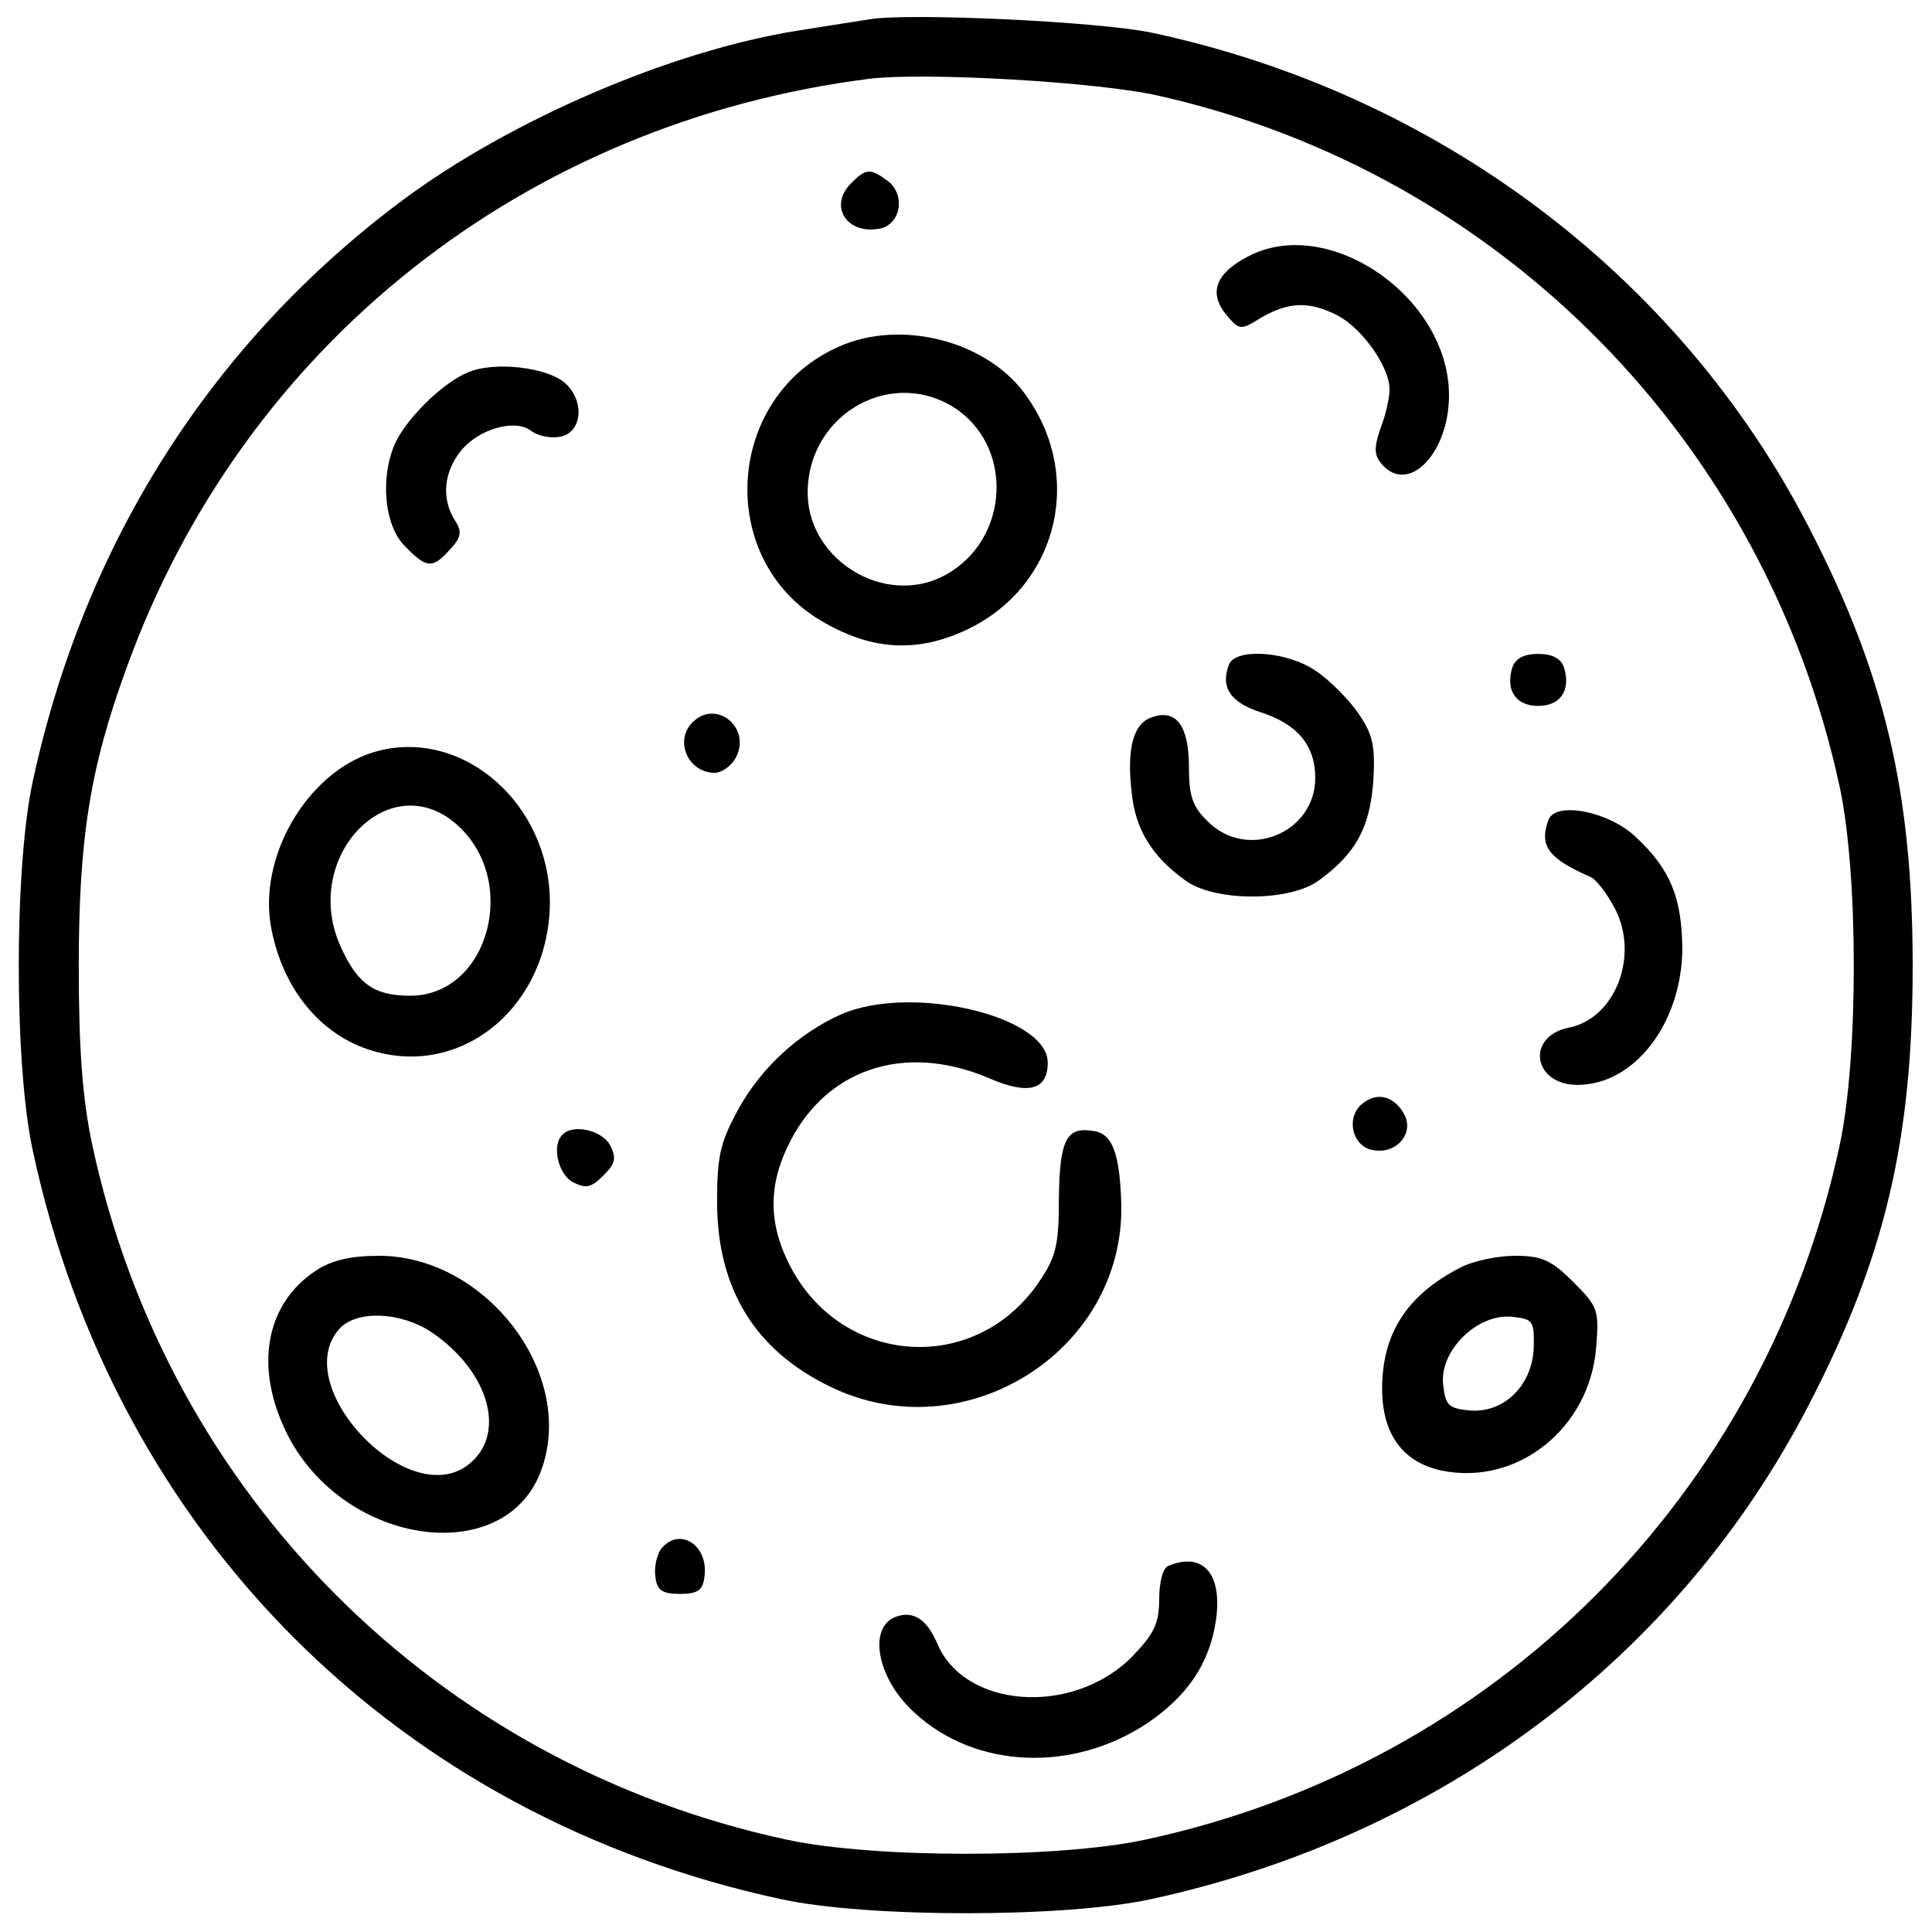 <?xml version="1.0" standalone="no"?>
<!DOCTYPE svg PUBLIC "-//W3C//DTD SVG 20010904//EN"
 "http://www.w3.org/TR/2001/REC-SVG-20010904/DTD/svg10.dtd">
<svg version="1.0" xmlns="http://www.w3.org/2000/svg"
 width="260pt" height="260pt" viewBox="0 0 260 260"
 preserveAspectRatio="xMidYMid meet">

<g transform="translate(0,260) scale(0.1,-0.1)"
fill="#000000" stroke="none">
<path d="M1170 2574 c-14 -2 -56 -9 -95 -15 -172 -27 -389 -121 -534 -229
-257 -192 -428 -462 -497 -782 -25 -116 -25 -380 0 -496 111 -517 491 -897
1008 -1008 116 -25 380 -25 496 0 389 84 711 325 887 667 102 197 139 356 139
589 0 233 -37 392 -140 591 -175 339 -500 583 -884 665 -71 15 -327 27 -380
18z m390 -103 c460 -104 816 -466 916 -931 25 -118 25 -362 0 -480 -101 -472
-464 -835 -936 -936 -118 -25 -362 -25 -480 0 -472 101 -835 464 -936 936 -13
61 -18 128 -18 240 0 171 15 267 65 403 157 433 535 732 999 791 75 9 307 -4
390 -23z"/>
<path d="M1146 2354 c-31 -30 -8 -69 36 -62 30 4 38 46 12 65 -23 17 -29 16
-48 -3z"/>
<path d="M1678 2254 c-42 -22 -51 -48 -29 -76 19 -23 20 -23 49 -5 37 21 64
22 103 2 33 -18 69 -69 69 -99 0 -11 -5 -34 -12 -52 -9 -26 -9 -36 1 -48 36
-43 91 14 91 92 0 133 -164 245 -272 186z"/>
<path d="M1130 2134 c-154 -67 -168 -286 -24 -370 68 -40 130 -43 198 -10 122
60 156 210 73 319 -53 69 -165 97 -247 61z m150 -80 c86 -51 80 -182 -10 -229
-79 -41 -180 20 -183 108 -3 104 105 172 193 121z"/>
<path d="M630 2099 c-32 -13 -78 -57 -96 -91 -23 -45 -18 -115 11 -143 29 -30
37 -31 61 -4 15 16 16 24 6 39 -18 29 -15 64 8 93 24 30 74 44 95 27 8 -6 24
-10 37 -8 31 4 36 47 9 72 -24 22 -96 30 -131 15z"/>
<path d="M1654 1706 c-12 -31 2 -51 41 -64 51 -16 75 -45 75 -89 0 -74 -92
-112 -145 -58 -20 19 -25 34 -25 73 0 55 -17 78 -49 67 -26 -8 -35 -42 -28
-102 5 -49 27 -85 71 -117 39 -30 143 -30 182 0 49 36 67 70 72 131 3 49 0 64
-20 93 -13 19 -39 45 -57 57 -39 27 -108 31 -117 9z"/>
<path d="M2035 1701 c-9 -30 5 -51 35 -51 30 0 44 21 35 51 -4 13 -16 19 -35
19 -19 0 -31 -6 -35 -19z"/>
<path d="M932 1628 c-25 -25 -6 -68 30 -68 9 0 22 9 28 20 22 40 -26 80 -58
48z"/>
<path d="M511 1590 c-91 -22 -162 -135 -147 -233 14 -85 66 -150 137 -171 123
-37 239 62 239 201 -1 130 -114 231 -229 203z m103 -99 c86 -75 44 -231 -62
-231 -49 0 -71 16 -94 67 -53 119 65 243 156 164z"/>
<path d="M2084 1497 c-13 -35 -1 -52 56 -77 8 -3 23 -23 34 -44 32 -64 -1
-147 -63 -159 -58 -12 -48 -77 12 -77 77 0 141 84 141 185 -1 67 -16 105 -62
148 -36 35 -108 49 -118 24z"/>
<path d="M1132 1235 c-56 -25 -107 -71 -138 -127 -25 -46 -29 -63 -29 -128 1
-115 51 -197 152 -246 180 -88 396 47 392 245 -2 69 -12 96 -38 99 -36 6 -45
-12 -46 -91 0 -64 -4 -79 -28 -114 -88 -127 -272 -110 -338 32 -24 51 -24 99
0 150 49 106 157 143 272 94 53 -23 79 -16 79 21 0 63 -184 106 -278 65z"/>
<path d="M1835 1116 c-25 -18 -16 -60 14 -64 31 -5 54 23 41 48 -13 24 -35 31
-55 16z"/>
<path d="M757 1073 c-15 -14 -6 -53 14 -64 18 -9 25 -7 41 9 16 16 18 23 9 41
-11 20 -50 29 -64 14z"/>
<path d="M425 890 c-68 -45 -83 -130 -39 -219 77 -154 299 -183 344 -45 43
129 -78 284 -220 284 -38 0 -64 -6 -85 -20z m156 -83 c78 -53 102 -139 48
-179 -82 -61 -241 108 -172 184 23 25 82 23 124 -5z"/>
<path d="M1965 894 c-72 -37 -105 -89 -105 -163 0 -61 28 -99 80 -110 101 -21
199 56 208 165 4 51 3 55 -31 89 -29 29 -42 35 -78 35 -24 0 -57 -7 -74 -16z
m99 -108 c-2 -51 -41 -89 -88 -84 -27 3 -31 7 -34 36 -4 45 46 94 92 90 29 -3
31 -5 30 -42z"/>
<path d="M890 516 c-6 -8 -10 -25 -8 -38 2 -18 9 -23 33 -23 24 0 31 5 33 23
6 42 -33 68 -58 38z"/>
<path d="M1573 493 c-8 -2 -13 -22 -13 -45 0 -33 -7 -47 -37 -78 -80 -80 -226
-69 -262 19 -14 32 -32 44 -56 35 -38 -15 -24 -85 27 -130 81 -74 211 -80 312
-13 53 36 83 79 92 136 10 64 -16 95 -63 76z"/>
</g>
</svg>
